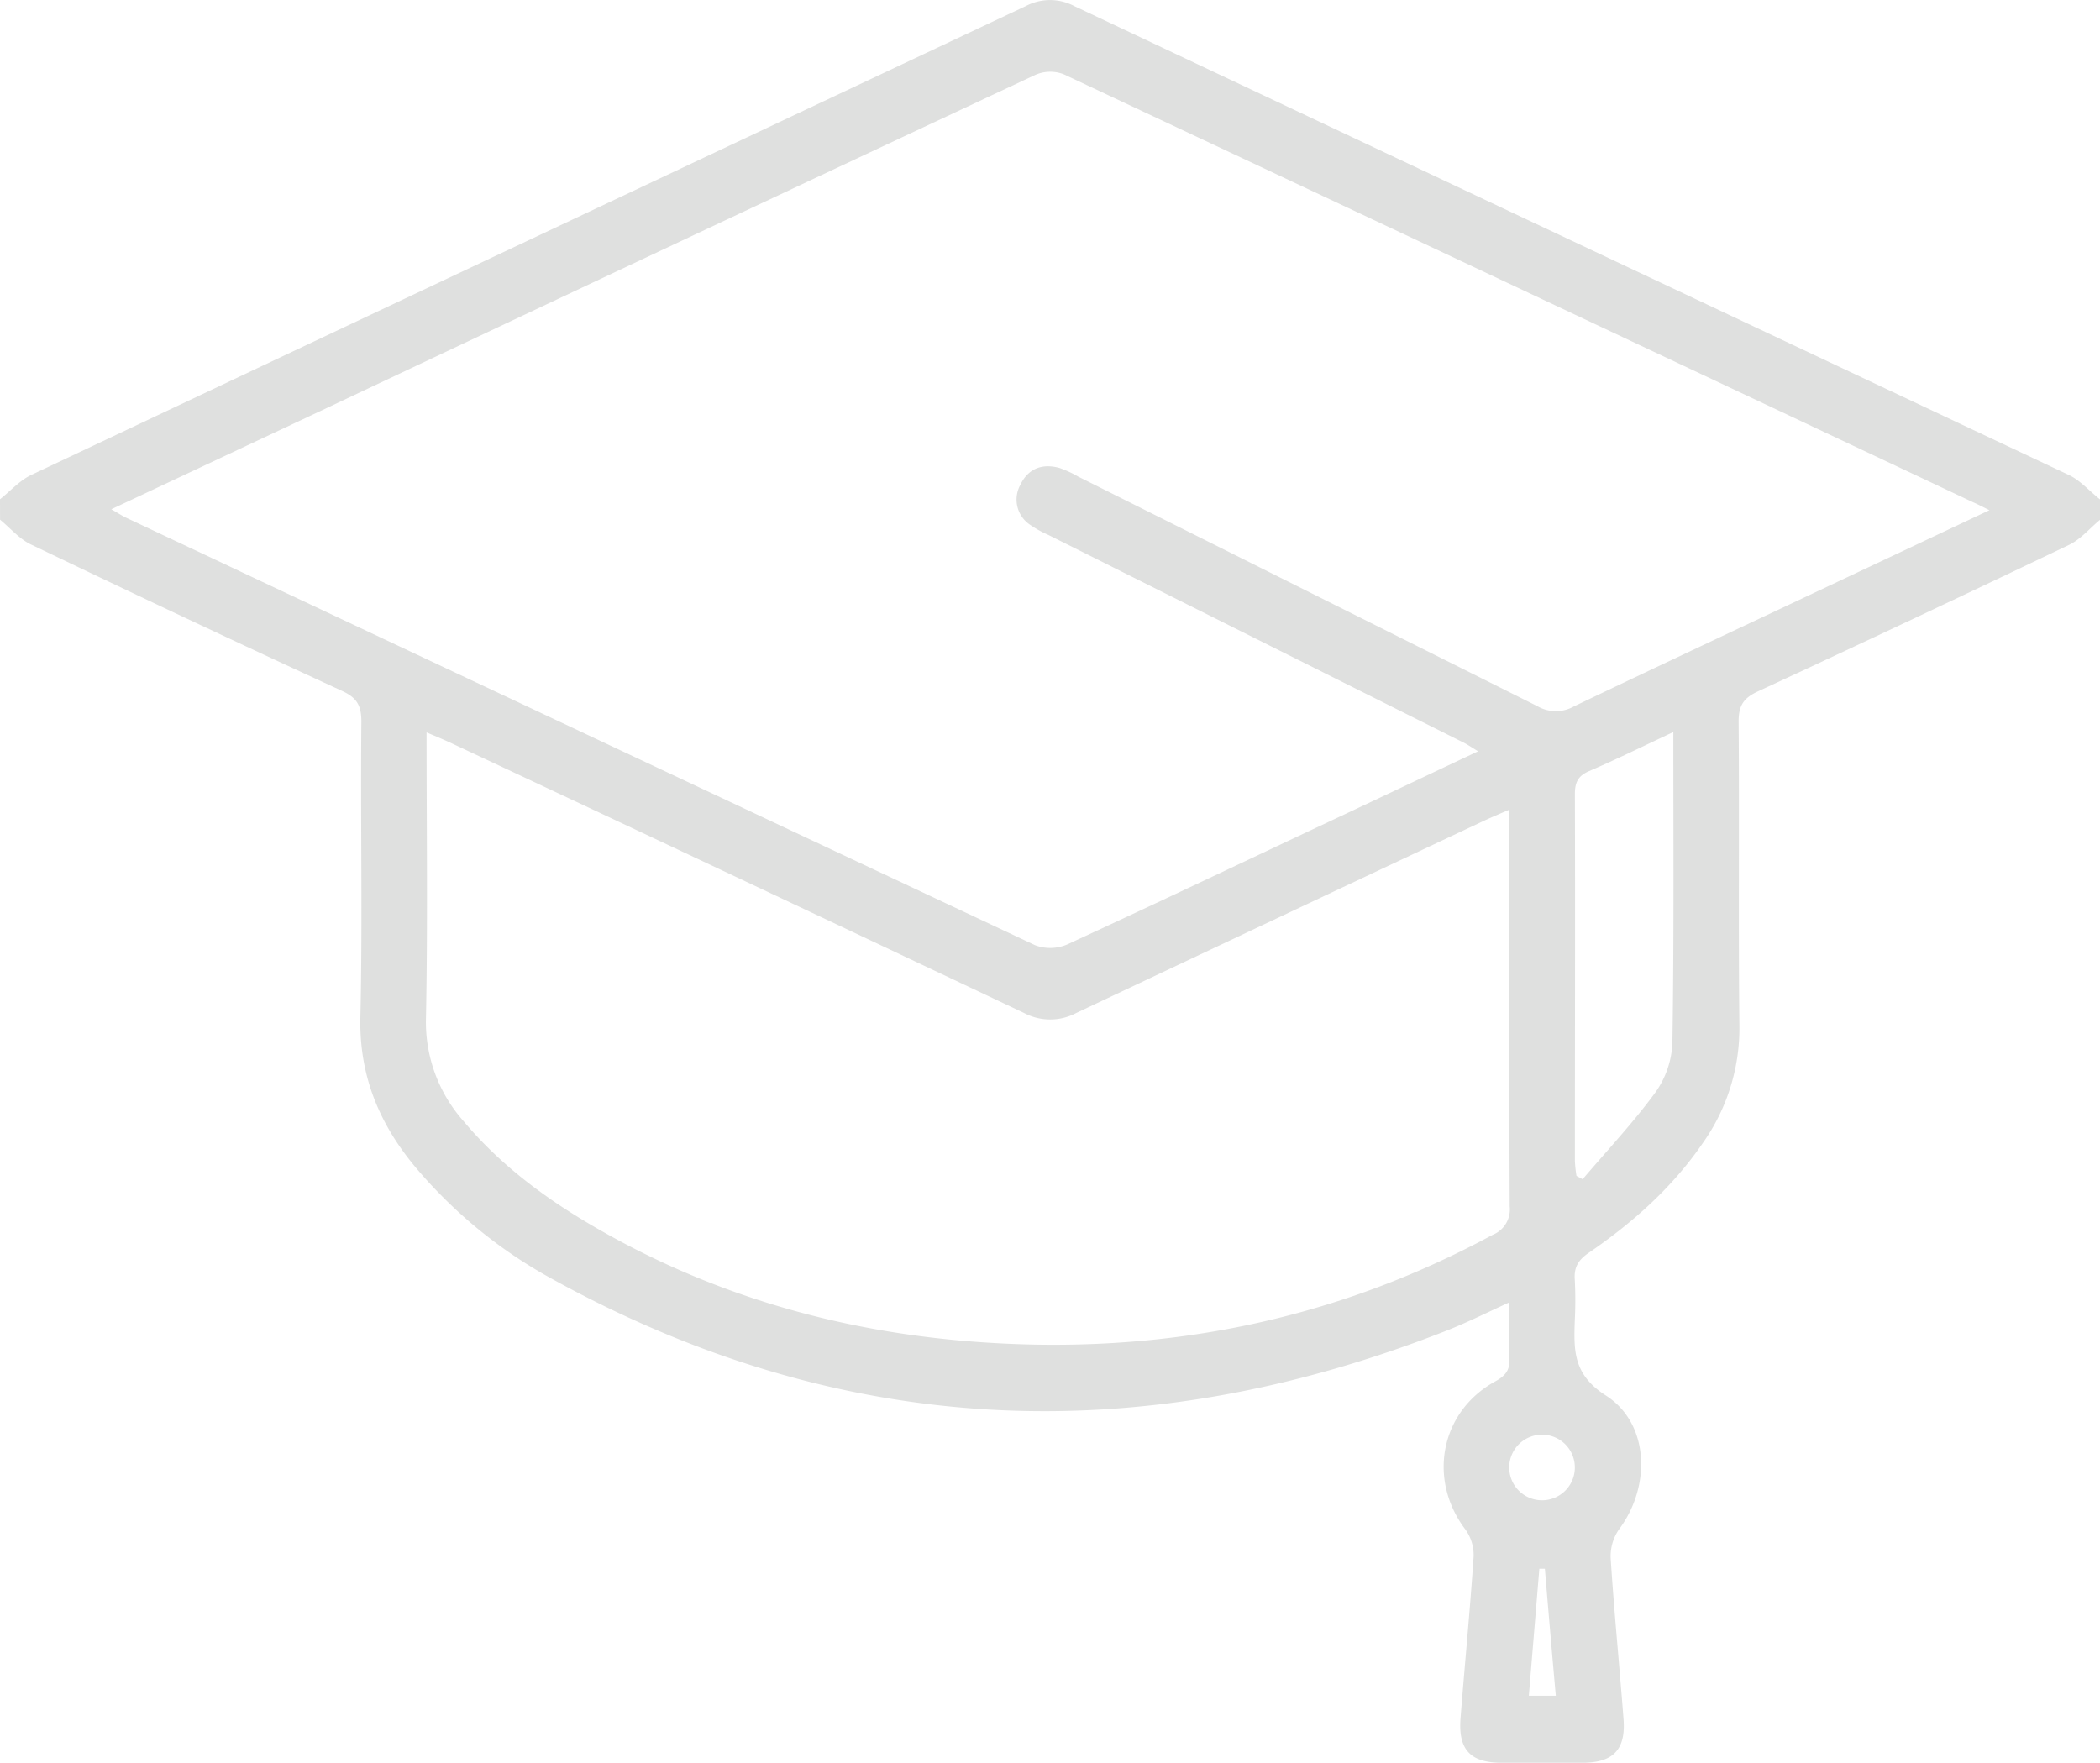 <svg fill='#DFE0DF' id="Capa_1" data-name="Capa 1" xmlns="http://www.w3.org/2000/svg" viewBox="0 0 384 322.37"><title>magistrate</title><path d="M104.51,232.24c1.91-1.51,3.61-3.45,5.75-4.46q90.88-42.93,181.82-85.73a9.5,9.5,0,0,1,8.87,0q90.9,42.89,181.82,85.73c2.14,1,3.84,3,5.74,4.48V236c-1.88,1.55-3.53,3.56-5.66,4.58q-28.37,13.58-56.9,26.8c-2.68,1.24-3.54,2.65-3.52,5.59.15,18.5-.06,37,.14,55.5a36.32,36.32,0,0,1-6.64,21.43c-5.58,8.18-12.85,14.63-20.94,20.17-1.88,1.29-2.69,2.64-2.52,4.89a72.15,72.15,0,0,1,0,7.5c-.18,5.41-.32,9.84,5.67,13.67,8,5.12,8.29,16.59,2.47,24.42a8.61,8.61,0,0,0-1.58,5.31c.63,9.85,1.61,19.67,2.36,29.52.41,5.48-1.87,7.88-7.34,7.92q-7.5,0-15,0c-5.69,0-7.92-2.41-7.47-8.16.77-9.84,1.73-19.67,2.39-29.52a8,8,0,0,0-1.52-5c-6.91-9.13-4.57-21.53,5.46-27.05,1.93-1.06,2.73-2.1,2.61-4.27-.17-3.23,0-6.48,0-10.2-4,1.83-7.67,3.67-11.45,5.16-56.06,22.05-110.77,19.78-163.81-9.55a87.45,87.45,0,0,1-24.56-20.06c-6.76-8-10.54-16.9-10.29-27.72.41-18,0-36,.18-54,0-2.9-.76-4.36-3.49-5.62q-28.56-13.17-56.9-26.79c-2.13-1-3.8-3-5.68-4.55Zm363.78,2c-1.4-.7-2.17-1.1-3-1.46Q382.2,193.59,299,154.51a6.85,6.85,0,0,0-5.13.1q-64.75,30.31-129.4,60.85l-39.61,18.61c1.21.68,2,1.22,2.92,1.64q83,39.09,166,78.08a7.87,7.87,0,0,0,5.84-.12c17.11-7.88,34.13-16,51.17-24,7.86-3.7,15.71-7.43,24-11.34-1.23-.74-2-1.29-2.91-1.72l-75.68-37.85a19.94,19.94,0,0,1-3.27-1.81,5.54,5.54,0,0,1-1.86-7.31c1.41-3,4-4,7.18-3.12a19.67,19.67,0,0,1,3.4,1.57q42,21,84,42a6.7,6.7,0,0,0,6.63.05c15.53-7.44,31.13-14.73,46.7-22.08ZM380.51,289c-2,.87-3.36,1.44-4.69,2.06q-37.26,17.54-74.49,35.12a10.19,10.19,0,0,1-9.58,0q-52.26-24.75-104.63-49.3c-1.41-.66-2.85-1.26-4.61-2,0,17.82.23,35.07-.11,52.31a27.29,27.29,0,0,0,6.91,18.82c6.34,7.56,14.07,13.45,22.49,18.47,21.86,13,45.64,19.92,70.91,21.83,33.44,2.53,65.12-3.53,94.75-19.55a5,5,0,0,0,3.11-5.19c-.11-22.88-.06-45.75-.06-68.63Zm30-14.2c-5.5,2.58-10.4,5-15.41,7.15-2.08.89-2.62,2.12-2.61,4.27.07,22.35,0,44.7,0,67.05a25.19,25.19,0,0,0,.29,2.71l1.13.61c4.49-5.28,9.26-10.34,13.34-15.93a16.77,16.77,0,0,0,3.07-9C410.62,312.88,410.49,294.15,410.49,274.77ZM386.8,403.31a6,6,0,1,0,5.68,6.18A6,6,0,0,0,386.8,403.31Zm.19,24.51h-1l-1.92,23.23H389C388.29,443.13,387.64,435.48,387,427.82Z" transform="translate(-104.51 -140.94)"/></svg>